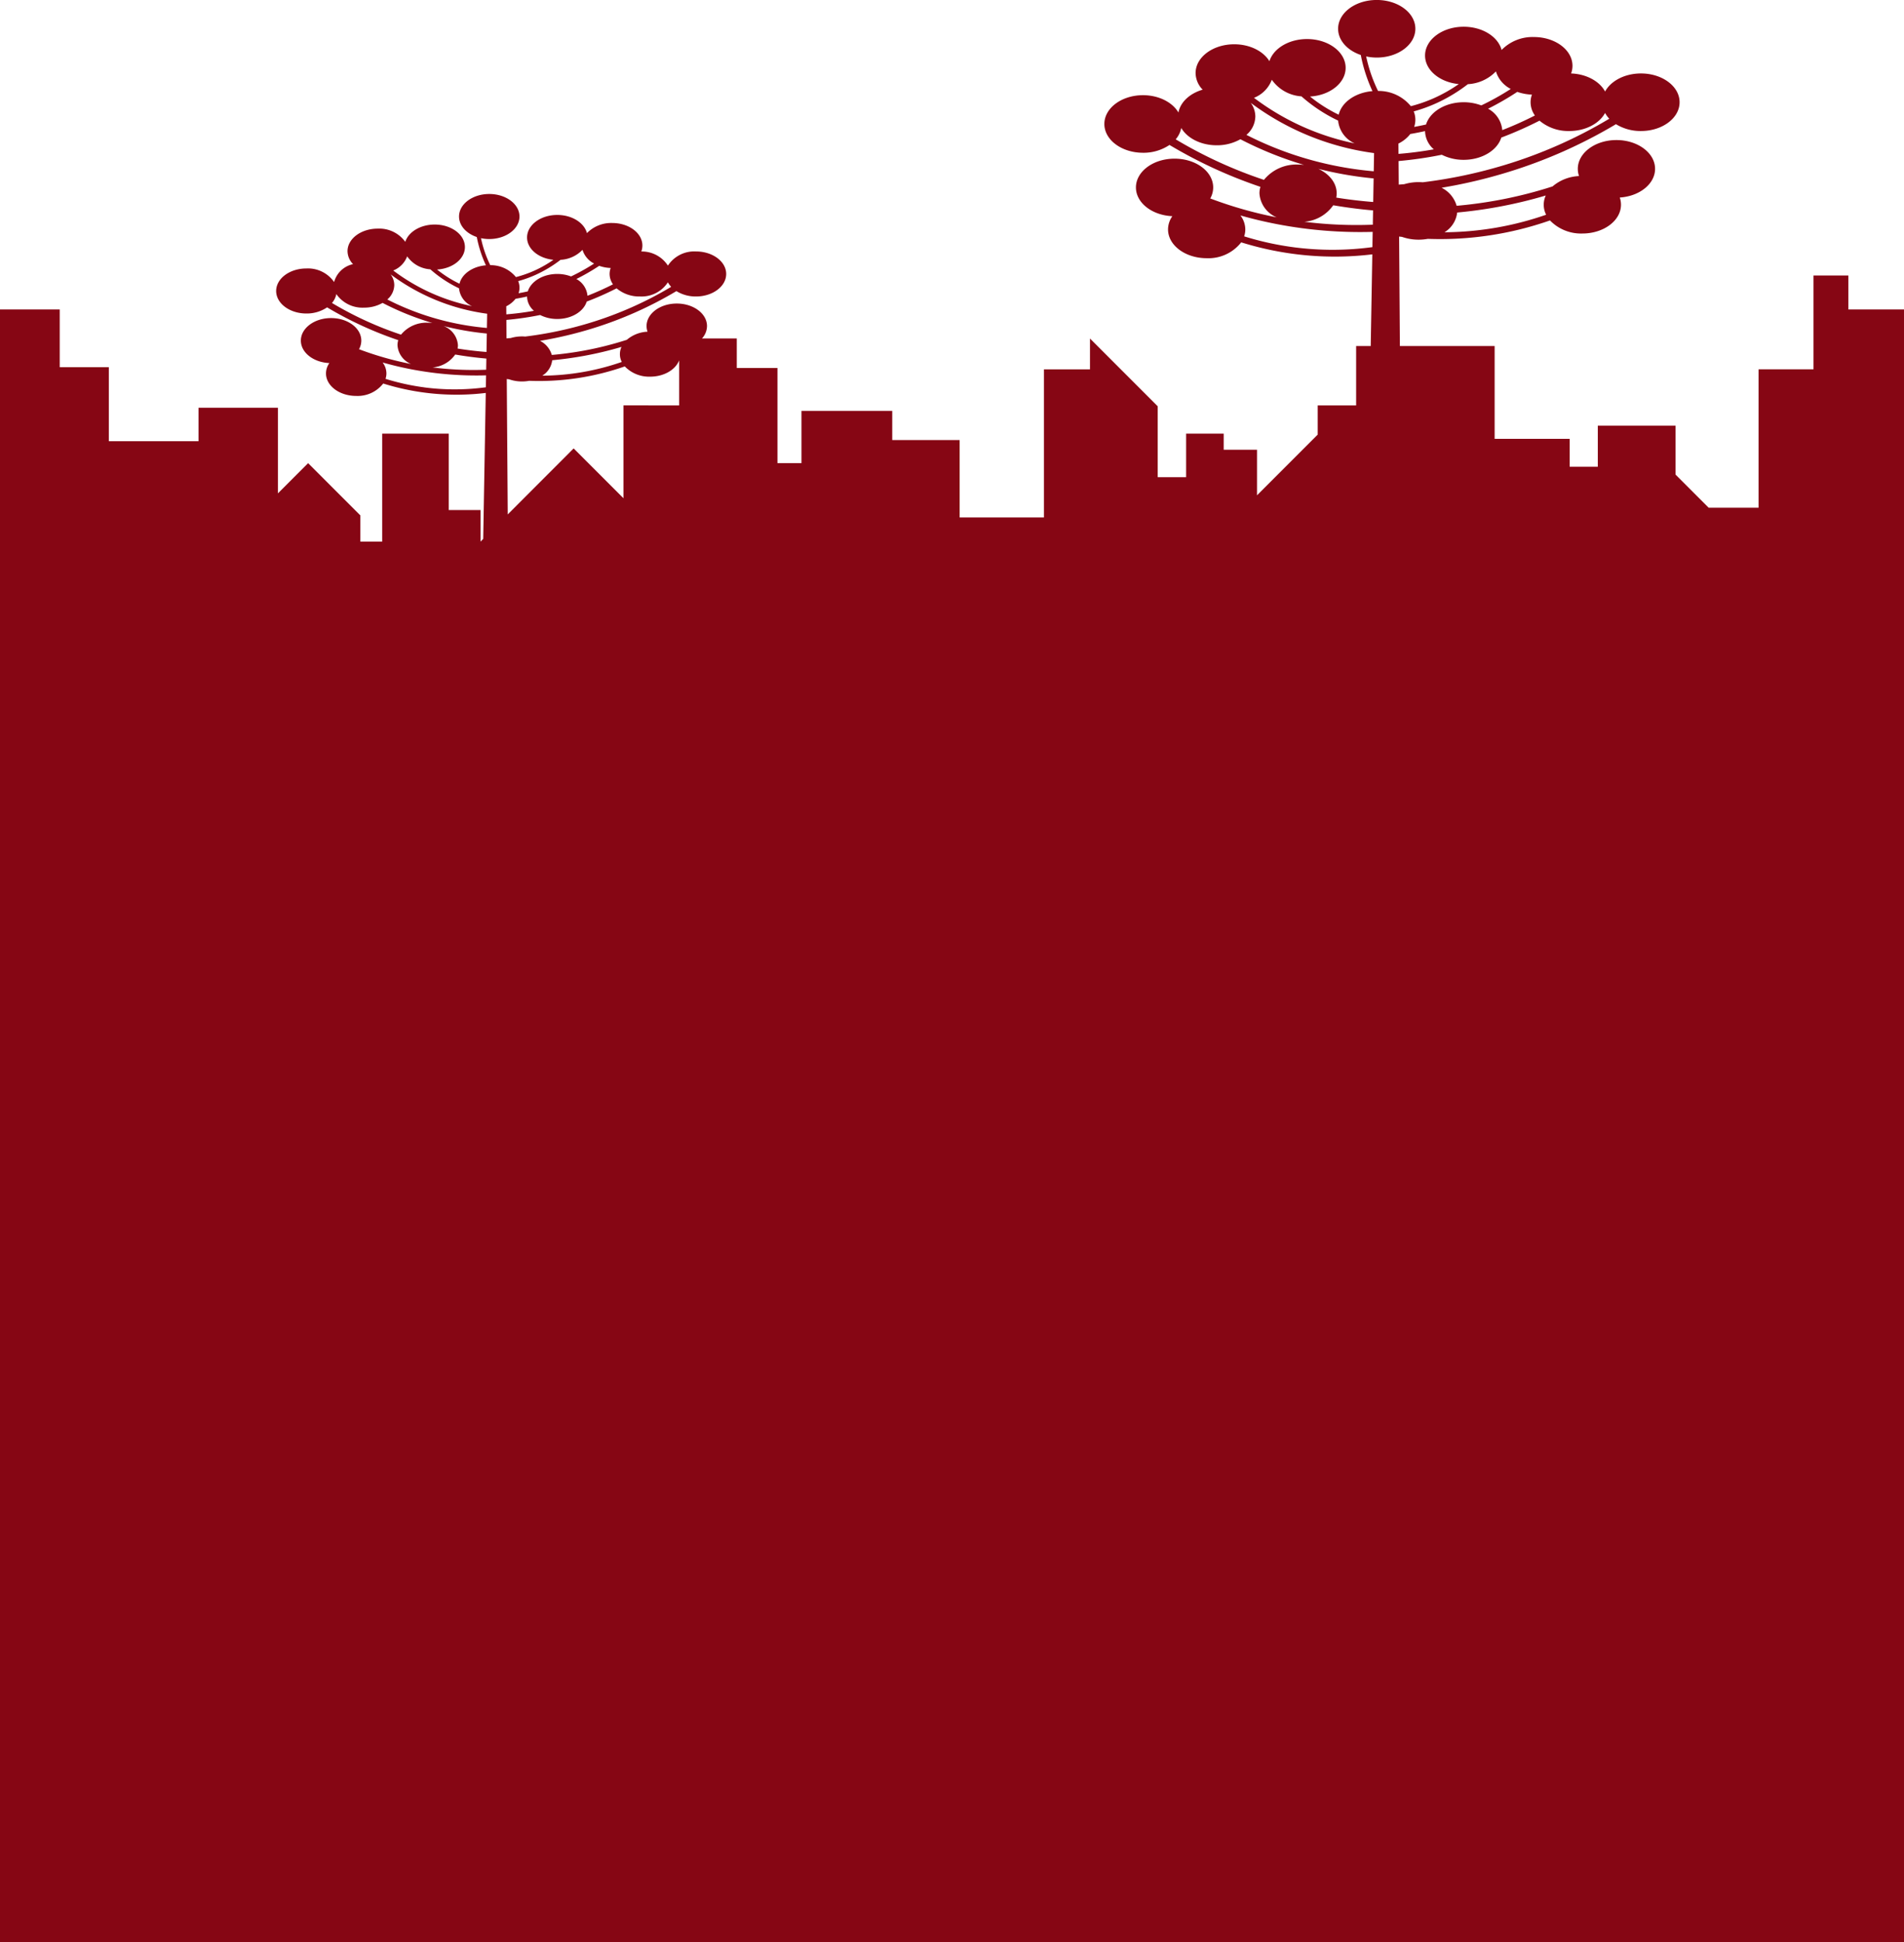<svg xmlns="http://www.w3.org/2000/svg" width="390" height="397.688" viewBox="0 0 390 397.688"><path d="M378.6,509.681v-6.957h-7.136v19.21H360.213V550.27H349.984l-6.786-6.786V533.46H327.281v8.419h-5.764v-5.714H306.149v-19H286.74l-.157-22.418.6.072a10.194,10.194,0,0,0,3.393.568,10.541,10.541,0,0,0,1.886-.169,68.09,68.09,0,0,0,25.024-3.771,8.835,8.835,0,0,0,6.632,2.679c4.37,0,7.912-2.639,7.912-5.894a4.5,4.5,0,0,0-.249-1.475c4.05-.258,7.23-2.788,7.23-5.873,0-3.255-3.542-5.894-7.912-5.894s-7.913,2.639-7.913,5.894a4.5,4.5,0,0,0,.25,1.476,8.966,8.966,0,0,0-5.424,2.123,88.592,88.592,0,0,1-11.519,2.881c-2.85.514-5.57.861-8.127,1.085a5.975,5.975,0,0,0-3.08-3.693,104.373,104.373,0,0,0,13.733-3.246A100.97,100.97,0,0,0,331,471.74a9.619,9.619,0,0,0,5.122,1.4c4.37,0,7.912-2.639,7.912-5.894s-3.542-5.894-7.912-5.894c-3.331,0-6.18,1.533-7.348,3.7-1.122-2.086-3.8-3.583-6.962-3.7a4.515,4.515,0,0,0,.282-1.564c0-3.255-3.543-5.894-7.913-5.894a8.857,8.857,0,0,0-6.607,2.65c-.711-2.711-3.917-4.757-7.765-4.757-4.37,0-7.913,2.639-7.913,5.894,0,3,3.012,5.479,6.908,5.847a30.694,30.694,0,0,1-4.941,2.814,29.83,29.83,0,0,1-4.878,1.712,8.5,8.5,0,0,0-6.714-3.117c-.1-.2-.2-.4-.293-.611a30.132,30.132,0,0,1-2.142-6.458A10.444,10.444,0,0,0,282,458.1c4.37,0,7.912-2.639,7.912-5.9s-3.542-5.894-7.912-5.894-7.913,2.639-7.913,5.894c0,2.388,1.906,4.445,4.647,5.371a31.821,31.821,0,0,0,2.307,7.222c.027.06.056.12.083.179-3.5.287-6.309,2.272-6.915,4.825a30.065,30.065,0,0,1-5.874-3.719c4.081-.234,7.295-2.775,7.295-5.876,0-3.255-3.542-5.894-7.912-5.894-3.741,0-6.875,1.933-7.7,4.532-1.244-2.042-4-3.462-7.209-3.462-4.37,0-7.913,2.639-7.913,5.894a4.928,4.928,0,0,0,1.448,3.4c-2.624.763-4.566,2.538-4.961,4.682-1.217-2.089-4.01-3.55-7.262-3.55-4.37,0-7.912,2.639-7.912,5.894s3.542,5.894,7.912,5.894a9.5,9.5,0,0,0,5.428-1.6,96.561,96.561,0,0,0,18.627,8.579,4.487,4.487,0,0,0-.2,1.333,5.7,5.7,0,0,0,3.534,4.91,83.521,83.521,0,0,1-13.61-3.866,4.609,4.609,0,0,0,.6-2.256c0-3.256-3.542-5.894-7.913-5.894s-7.912,2.638-7.912,5.894c0,3.142,3.3,5.71,7.463,5.884a4.713,4.713,0,0,0-.886,2.712c0,3.255,3.543,5.894,7.913,5.894a8.505,8.505,0,0,0,7.073-3.249,64.292,64.292,0,0,0,26.855,2.46l-.328,18.772h-2.986v12.155h-7.869V535.3L257.48,547.731V538.4h-6.83v-3.293h-7.695v8.917h-5.818V529.5l-13.873-13.874v6.312h-9.433v30.33H196.566V536.415H182.759v-5.963H164.167v10.691h-4.92V521.66h-8.33v-6.038h-7.135a3.81,3.81,0,0,0,1.035-2.547c0-2.546-2.771-4.61-6.19-4.61s-6.19,2.064-6.19,4.61a3.5,3.5,0,0,0,.2,1.154,7.022,7.022,0,0,0-4.243,1.661,69.308,69.308,0,0,1-9.011,2.254c-2.229.4-4.357.674-6.358.849a4.674,4.674,0,0,0-2.409-2.889,81.542,81.542,0,0,0,10.743-2.539,78.971,78.971,0,0,0,17.191-7.644,7.526,7.526,0,0,0,4.007,1.1c3.419,0,6.19-2.064,6.19-4.611s-2.771-4.611-6.19-4.611a6.45,6.45,0,0,0-5.748,2.9,6.358,6.358,0,0,0-5.446-2.891,3.54,3.54,0,0,0,.22-1.224c0-2.546-2.771-4.611-6.19-4.611a6.925,6.925,0,0,0-5.168,2.074c-.557-2.121-3.065-3.722-6.075-3.722-3.418,0-6.19,2.064-6.19,4.611,0,2.348,2.356,4.286,5.4,4.574a24.022,24.022,0,0,1-3.865,2.2,23.139,23.139,0,0,1-3.817,1.339,6.648,6.648,0,0,0-5.251-2.438q-.117-.235-.23-.478a23.518,23.518,0,0,1-1.675-5.052,8.175,8.175,0,0,0,1.694.175c3.418,0,6.19-2.064,6.19-4.611s-2.772-4.611-6.19-4.611-6.19,2.065-6.19,4.611c0,1.868,1.491,3.477,3.635,4.2a24.88,24.88,0,0,0,1.805,5.65c.021.047.043.094.065.141-2.736.224-4.936,1.777-5.41,3.774a23.574,23.574,0,0,1-4.6-2.909c3.193-.184,5.707-2.172,5.707-4.6,0-2.547-2.771-4.611-6.19-4.611-2.926,0-5.378,1.512-6.023,3.545a6.558,6.558,0,0,0-5.64-2.708c-3.419,0-6.19,2.065-6.19,4.611a3.85,3.85,0,0,0,1.133,2.659,5.138,5.138,0,0,0-3.881,3.663,6.518,6.518,0,0,0-5.681-2.777c-3.418,0-6.19,2.064-6.19,4.611s2.772,4.611,6.19,4.611a7.428,7.428,0,0,0,4.246-1.256,75.565,75.565,0,0,0,14.572,6.712A3.5,3.5,0,0,0,81.42,517a4.461,4.461,0,0,0,2.764,3.841,65.415,65.415,0,0,1-10.647-3.024,3.6,3.6,0,0,0,.47-1.765c0-2.547-2.771-4.611-6.19-4.611s-6.19,2.064-6.19,4.611c0,2.458,2.584,4.467,5.839,4.6a3.683,3.683,0,0,0-.693,2.121c0,2.547,2.771,4.611,6.19,4.611a6.649,6.649,0,0,0,5.532-2.542A50.286,50.286,0,0,0,99.5,526.772l-.523,29.887-.549.549V550.75H91.919V535.107H78.283v22.1h-4.47v-5.362l-10.7-10.7-6.188,6.188V529.8H40.665v6.859H22.291V521.492H12.235V509.681H0V844H390V509.681ZM298.478,489.83c2.649-.245,5.464-.616,8.413-1.158a93.444,93.444,0,0,0,9.731-2.328,4.51,4.51,0,0,0,.076,3.936,64.537,64.537,0,0,1-20.821,3.591A5.468,5.468,0,0,0,298.478,489.83Zm-28.451-8.947a75.323,75.323,0,0,0,11.334,1.962l-.084,4.828c-2.276-.178-4.815-.461-7.565-.9a4.525,4.525,0,0,0,.085-.866C273.8,483.781,272.289,481.92,270.027,480.883Zm3.064,7.459c2.965.509,5.7.84,8.155,1.053l-.051,2.928a85.911,85.911,0,0,1-14.022-.6A7.986,7.986,0,0,0,273.091,488.342Zm48.333-15.2c3.33,0,6.18-1.533,7.347-3.7a5.633,5.633,0,0,0,.859,1.183,95.8,95.8,0,0,1-21.244,9.417,99.222,99.222,0,0,1-16.961,3.594c-.278-.022-.561-.033-.847-.033a10.278,10.278,0,0,0-2.952.424c-.379.032-.751.06-1.117.087l-.034-4.826A79.854,79.854,0,0,0,295.322,478a9.86,9.86,0,0,0,4.484,1.038c3.751,0,6.892-1.945,7.707-4.554a77.5,77.5,0,0,0,7.828-3.465A9.174,9.174,0,0,0,321.424,473.142Zm-7.631-7.458a4.524,4.524,0,0,0-.282,1.564,4.71,4.71,0,0,0,.886,2.712,73.076,73.076,0,0,1-6.683,2.995,5.532,5.532,0,0,0-2.909-4.381,56.833,56.833,0,0,0,5.982-3.45A10.1,10.1,0,0,0,313.793,465.684ZM294.31,467.4a32.712,32.712,0,0,0,6.358-3.852,8.6,8.6,0,0,0,5.745-2.615,6.005,6.005,0,0,0,3.043,3.593,53.771,53.771,0,0,1-6.04,3.369,10.133,10.133,0,0,0-3.61-.648c-3.754,0-6.9,1.947-7.709,4.56-.838.189-1.65.351-2.431.49a4.49,4.49,0,0,0-.093-3.172A31.261,31.261,0,0,0,294.31,467.4Zm-5.431,6.347q1.439-.241,3.015-.591a5.061,5.061,0,0,0,1.8,3.733c-2.633.47-5.064.759-7.234.934l-.015-2.114A7.049,7.049,0,0,0,288.879,473.748Zm-28.371-11.107a8.034,8.034,0,0,0,6.067,3.4,32.039,32.039,0,0,0,7.483,4.949l.031.014a5.712,5.712,0,0,0,3.392,4.672,51.413,51.413,0,0,1-20.625-9.332A6.39,6.39,0,0,0,260.508,462.641Zm-3.376,7.529a4.738,4.738,0,0,0-.945-2.8,54.207,54.207,0,0,0,25.265,10.29l-.066,3.725a71.31,71.31,0,0,1-15.7-3.166,70.341,70.341,0,0,1-10.38-4.288A5.068,5.068,0,0,0,257.132,470.17Zm1.763,12.97a91.566,91.566,0,0,1-18.076-8.3,5.021,5.021,0,0,0,1.139-2.328c1.217,2.089,4.01,3.55,7.262,3.55a9.727,9.727,0,0,0,4.849-1.237,74.228,74.228,0,0,0,11.109,4.653q.975.318,1.931.6a10.7,10.7,0,0,0-1.225-.07A8.572,8.572,0,0,0,258.895,483.14Zm6.149,13.807a60.933,60.933,0,0,1-10.2-2.238,4.5,4.5,0,0,0,.232-1.42,4.754,4.754,0,0,0-1-2.862c2.42.688,5.012,1.312,7.769,1.834a90.368,90.368,0,0,0,19.322,1.531l-.055,3.123A61.211,61.211,0,0,1,265.044,496.947ZM113.107,520.073c2.073-.192,4.275-.483,6.582-.906a73.3,73.3,0,0,0,7.612-1.821,3.526,3.526,0,0,0,.059,3.079,50.458,50.458,0,0,1-16.287,2.809A4.274,4.274,0,0,0,113.107,520.073Zm17.95-13.055a6.449,6.449,0,0,0,5.748-2.9,4.387,4.387,0,0,0,.672.925,74.888,74.888,0,0,1-16.619,7.367,77.643,77.643,0,0,1-13.268,2.812q-.327-.027-.662-.027a8.047,8.047,0,0,0-2.31.332q-.445.037-.874.069l-.026-3.776a62.267,62.267,0,0,0,6.921-1.006,7.706,7.706,0,0,0,3.507.812c2.935,0,5.392-1.521,6.029-3.562a60.528,60.528,0,0,0,6.124-2.711A7.171,7.171,0,0,0,131.057,507.018Zm-5.969-5.834a3.536,3.536,0,0,0-.221,1.223,3.687,3.687,0,0,0,.694,2.122c-1.588.809-3.331,1.6-5.228,2.343a4.332,4.332,0,0,0-2.276-3.428,44.162,44.162,0,0,0,4.679-2.7A7.925,7.925,0,0,0,125.088,501.184Zm-15.241,1.343a25.636,25.636,0,0,0,4.974-3.013,6.734,6.734,0,0,0,4.494-2.046,4.7,4.7,0,0,0,2.38,2.81,42.082,42.082,0,0,1-4.725,2.636,7.923,7.923,0,0,0-2.824-.507c-2.936,0-5.4,1.523-6.03,3.567-.656.148-1.291.274-1.9.383a3.5,3.5,0,0,0-.073-2.481A24.527,24.527,0,0,0,109.847,502.527Zm-4.249,4.965c.75-.126,1.538-.279,2.358-.463a3.961,3.961,0,0,0,1.413,2.921c-2.06.367-3.962.594-5.659.73l-.012-1.653A5.513,5.513,0,0,0,105.6,507.492ZM83.4,498.8a6.282,6.282,0,0,0,4.746,2.659A25.052,25.052,0,0,0,94,505.334l.024.012A4.467,4.467,0,0,0,96.682,509a40.222,40.222,0,0,1-16.135-7.3A5,5,0,0,0,83.4,498.8Zm-3.381,3.7a42.433,42.433,0,0,0,19.765,8.05l-.051,2.913a55.753,55.753,0,0,1-12.281-2.476,55.177,55.177,0,0,1-8.12-3.354,3.967,3.967,0,0,0,1.427-2.945A3.7,3.7,0,0,0,80.023,502.505Zm13.71,15.175A3.479,3.479,0,0,0,93.8,517a4.529,4.529,0,0,0-2.95-3.929,58.785,58.785,0,0,0,8.867,1.535l-.066,3.777C97.871,518.246,95.885,518.025,93.733,517.68Zm5.894,2.052-.04,2.29a67.18,67.18,0,0,1-10.969-.47,6.249,6.249,0,0,0,4.629-2.643C95.567,519.306,97.709,519.565,99.627,519.732Zm-17.485-4.893A71.66,71.66,0,0,1,68,508.348a3.941,3.941,0,0,0,.892-1.821,6.518,6.518,0,0,0,5.68,2.777,7.612,7.612,0,0,0,3.794-.968,57.993,57.993,0,0,0,8.69,3.64q.764.249,1.511.47a8.384,8.384,0,0,0-.958-.055A6.708,6.708,0,0,0,82.142,514.839Zm4.81,10.8a47.718,47.718,0,0,1-7.981-1.751,3.491,3.491,0,0,0,.182-1.111,3.723,3.723,0,0,0-.778-2.239c1.893.539,3.921,1.027,6.077,1.435a70.641,70.641,0,0,0,15.115,1.2l-.043,2.443A47.907,47.907,0,0,1,86.952,525.64Zm40.755,3.681v19.014l-10.2-10.2L104,551.645,103.8,523.92l.471.056a7.967,7.967,0,0,0,2.655.444,8.23,8.23,0,0,0,1.474-.132,53.241,53.241,0,0,0,19.576-2.949,6.916,6.916,0,0,0,5.188,2.1c2.823,0,5.2-1.409,5.944-3.333v9.22Z" transform="translate(0 -446.312)" fill="#860614"/></svg>